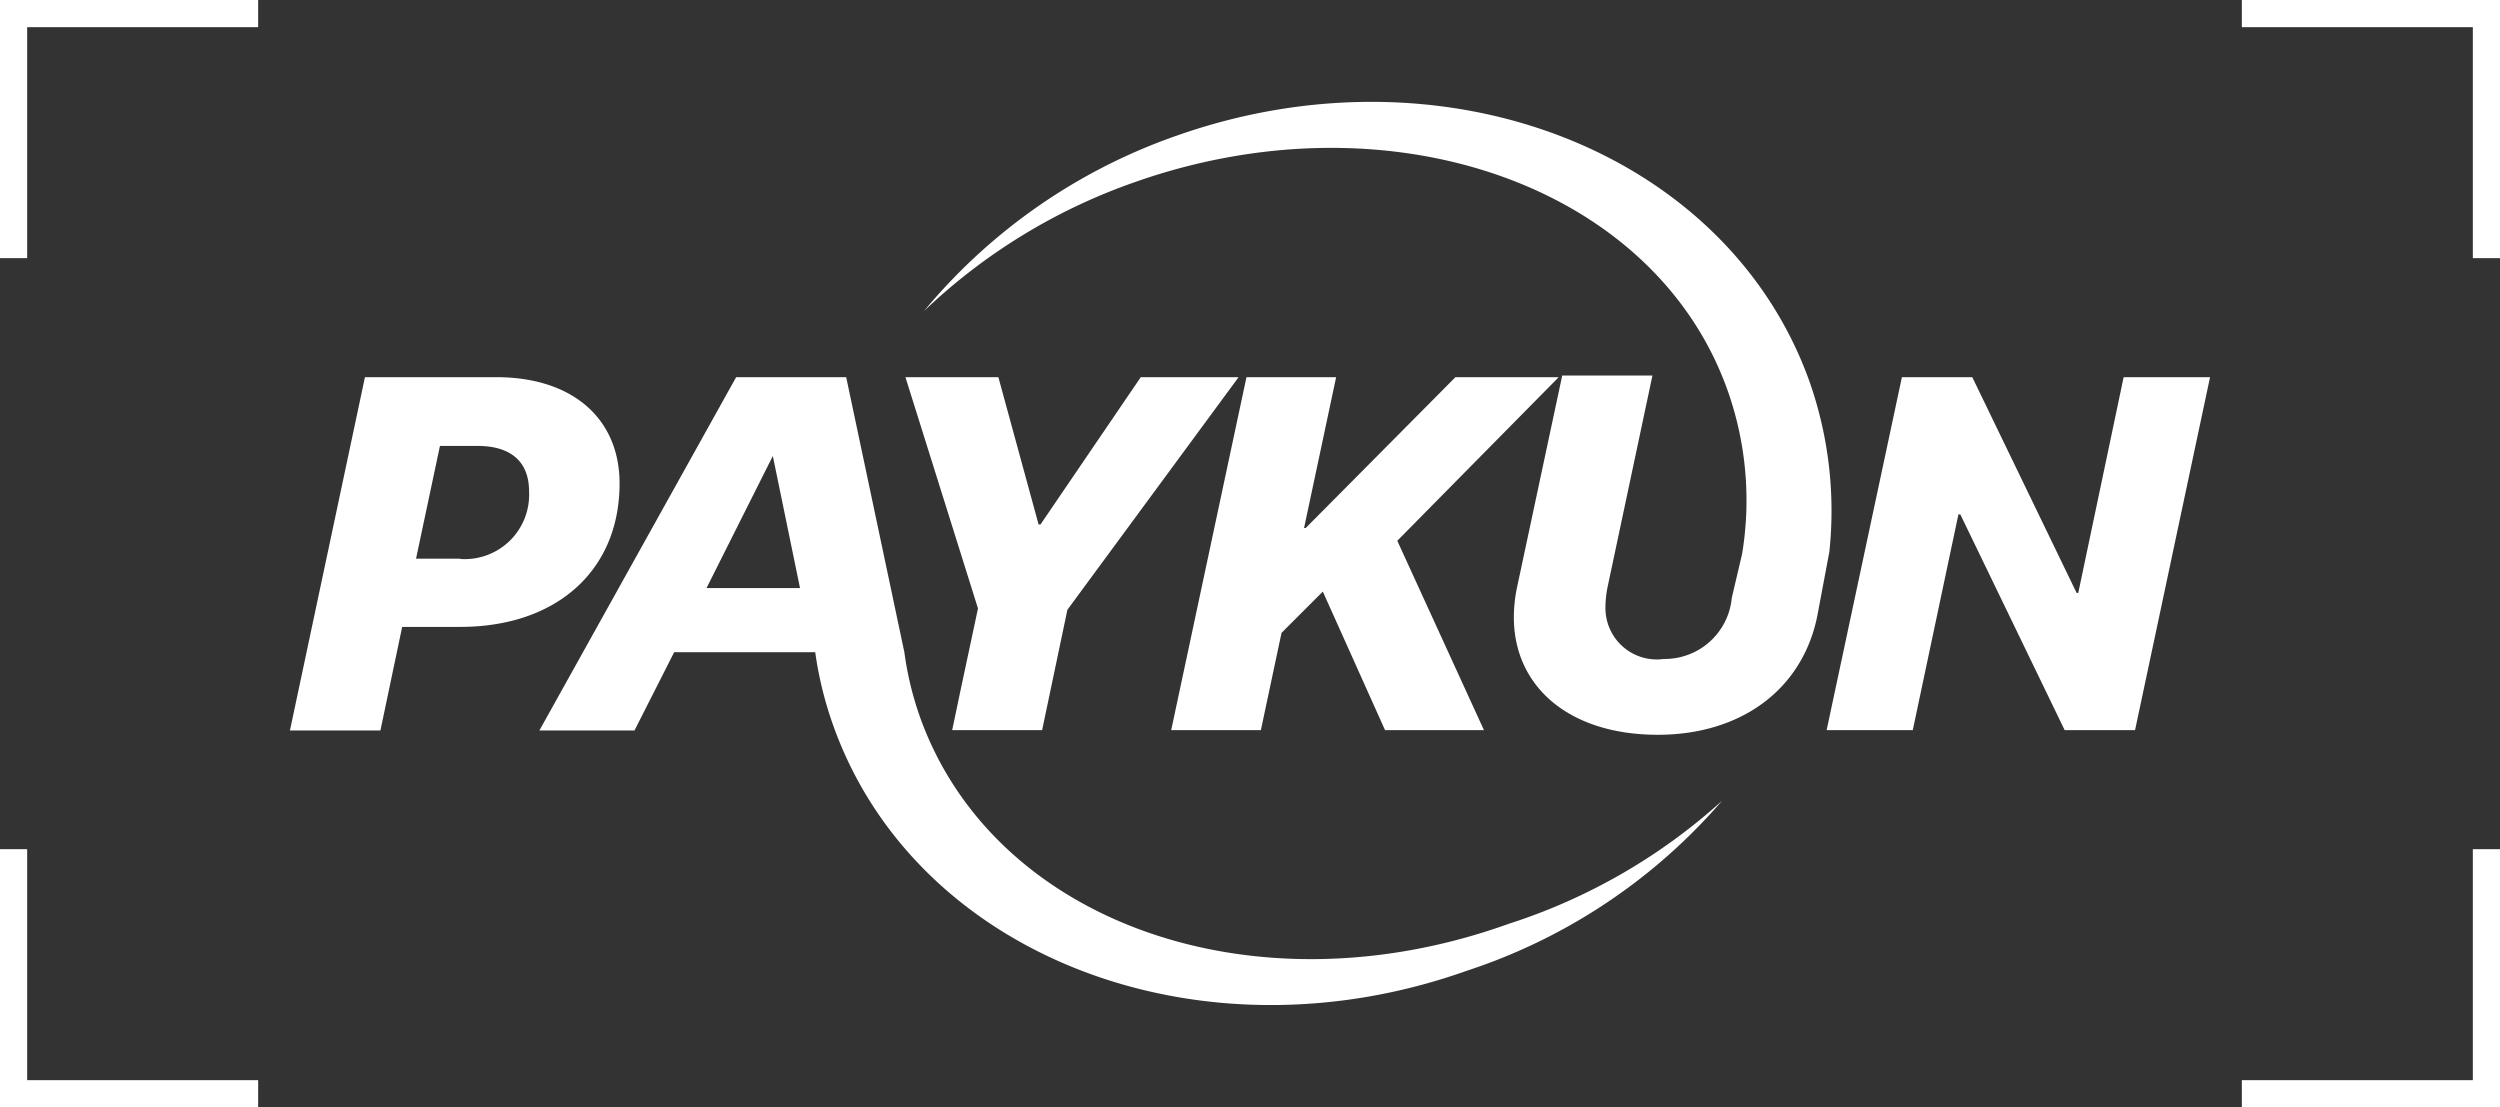 <svg xmlns="http://www.w3.org/2000/svg" viewBox="0 0 92 40.75"><rect x="0" y="0" width="92" height="40.75" fill="#333333" stroke="none"/><defs><style>.cls-1{fill:#fff;}.cls-2{fill:none;stroke:#fff;stroke-miterlimit:10;}</style></defs><title>paykun qr white_1</title><g id="Layer_2" data-name="Layer 2"><g id="new"><g id="_Group_2" data-name=" Group 2"><polygon id="_Path_" data-name=" Path " class="cls-1" points="45.87 13.88 43.1 26.87 46.4 26.87 47.16 23.29 48.68 21.77 50.97 26.87 54.61 26.87 51.42 19.9 57.36 13.88 53.56 13.88 48.05 19.43 47.99 19.43 49.17 13.88 45.87 13.88"/><polygon id="_Path_2" data-name=" Path 2" class="cls-1" points="78.15 13.88 76.48 21.82 76.42 21.82 72.58 13.88 69.99 13.88 67.22 26.87 70.39 26.87 72.07 18.93 72.14 18.93 75.98 26.87 78.57 26.87 81.33 13.88 78.15 13.88"/><path id="_Path_3" data-name=" Path 3" class="cls-1" d="M66.6,14.07C63.58,5.57,53.14,1.51,43.28,5A21.1,21.1,0,0,0,34,11.45a21.48,21.48,0,0,1,7.74-4.74c9.39-3.32,19.16.1,21.84,7.67a12.11,12.11,0,0,1,.53,6L63.73,22a2.48,2.48,0,0,1-2.5,2.25,1.89,1.89,0,0,1-2.15-1.87,3.91,3.91,0,0,1,.09-.83l1.64-7.73H57.49l-1.66,7.78a5.33,5.33,0,0,0-.12,1.12c0,2.52,2,4.32,5.3,4.32,3,0,5.29-1.61,5.86-4.34l.45-2.39A14.37,14.37,0,0,0,66.6,14.07Z"/></g><g id="_Group_3" data-name=" Group 3"><path id="_Compound_Path_" data-name=" Compound Path " class="cls-1" d="M22.8,17.79c0-2.36-1.7-3.91-4.54-3.91H13.43l-2.76,13H14l.8-3.81h2.16C20.48,23.06,22.8,21,22.8,17.79Zm-5.86,2.77H15.31l.88-4.15h1.38c1.21,0,1.9.56,1.9,1.68a2.37,2.37,0,0,1-2.53,2.48Z"/><polygon id="_Path_4" data-name=" Path 4" class="cls-1" points="38.29 19.3 38.22 19.3 36.74 13.88 33.32 13.88 35.99 22.39 35.34 25.44 35.04 26.87 36.13 26.87 38.35 26.87 39.28 22.44 45.58 13.88 41.98 13.88 38.29 19.3"/><path id="_Compound_Path_2" data-name=" Compound Path 2" class="cls-1" d="M33.85,26.37A11.85,11.85,0,0,1,33.28,24L31.14,13.88H27.09l-7.24,13h3.5L24.81,24H30a13.59,13.59,0,0,0,.65,2.66c3,8.5,13.45,12.57,23.31,9.07a21.06,21.06,0,0,0,9.41-6.26A21.48,21.48,0,0,1,55.51,34C46.13,37.37,36.54,33.94,33.85,26.37ZM26,21.64l2.44-4.86,1,4.86Z"/></g><polyline class="cls-2" points="0.5 9.5 0.5 0.5 9.5 0.5"/><polyline class="cls-2" points="91.5 9.5 91.5 0.5 82.5 0.5"/><polyline class="cls-2" points="0.5 31.25 0.5 40.25 9.5 40.25"/><polyline class="cls-2" points="91.5 31.25 91.5 40.25 82.5 40.25"/></g></g></svg>